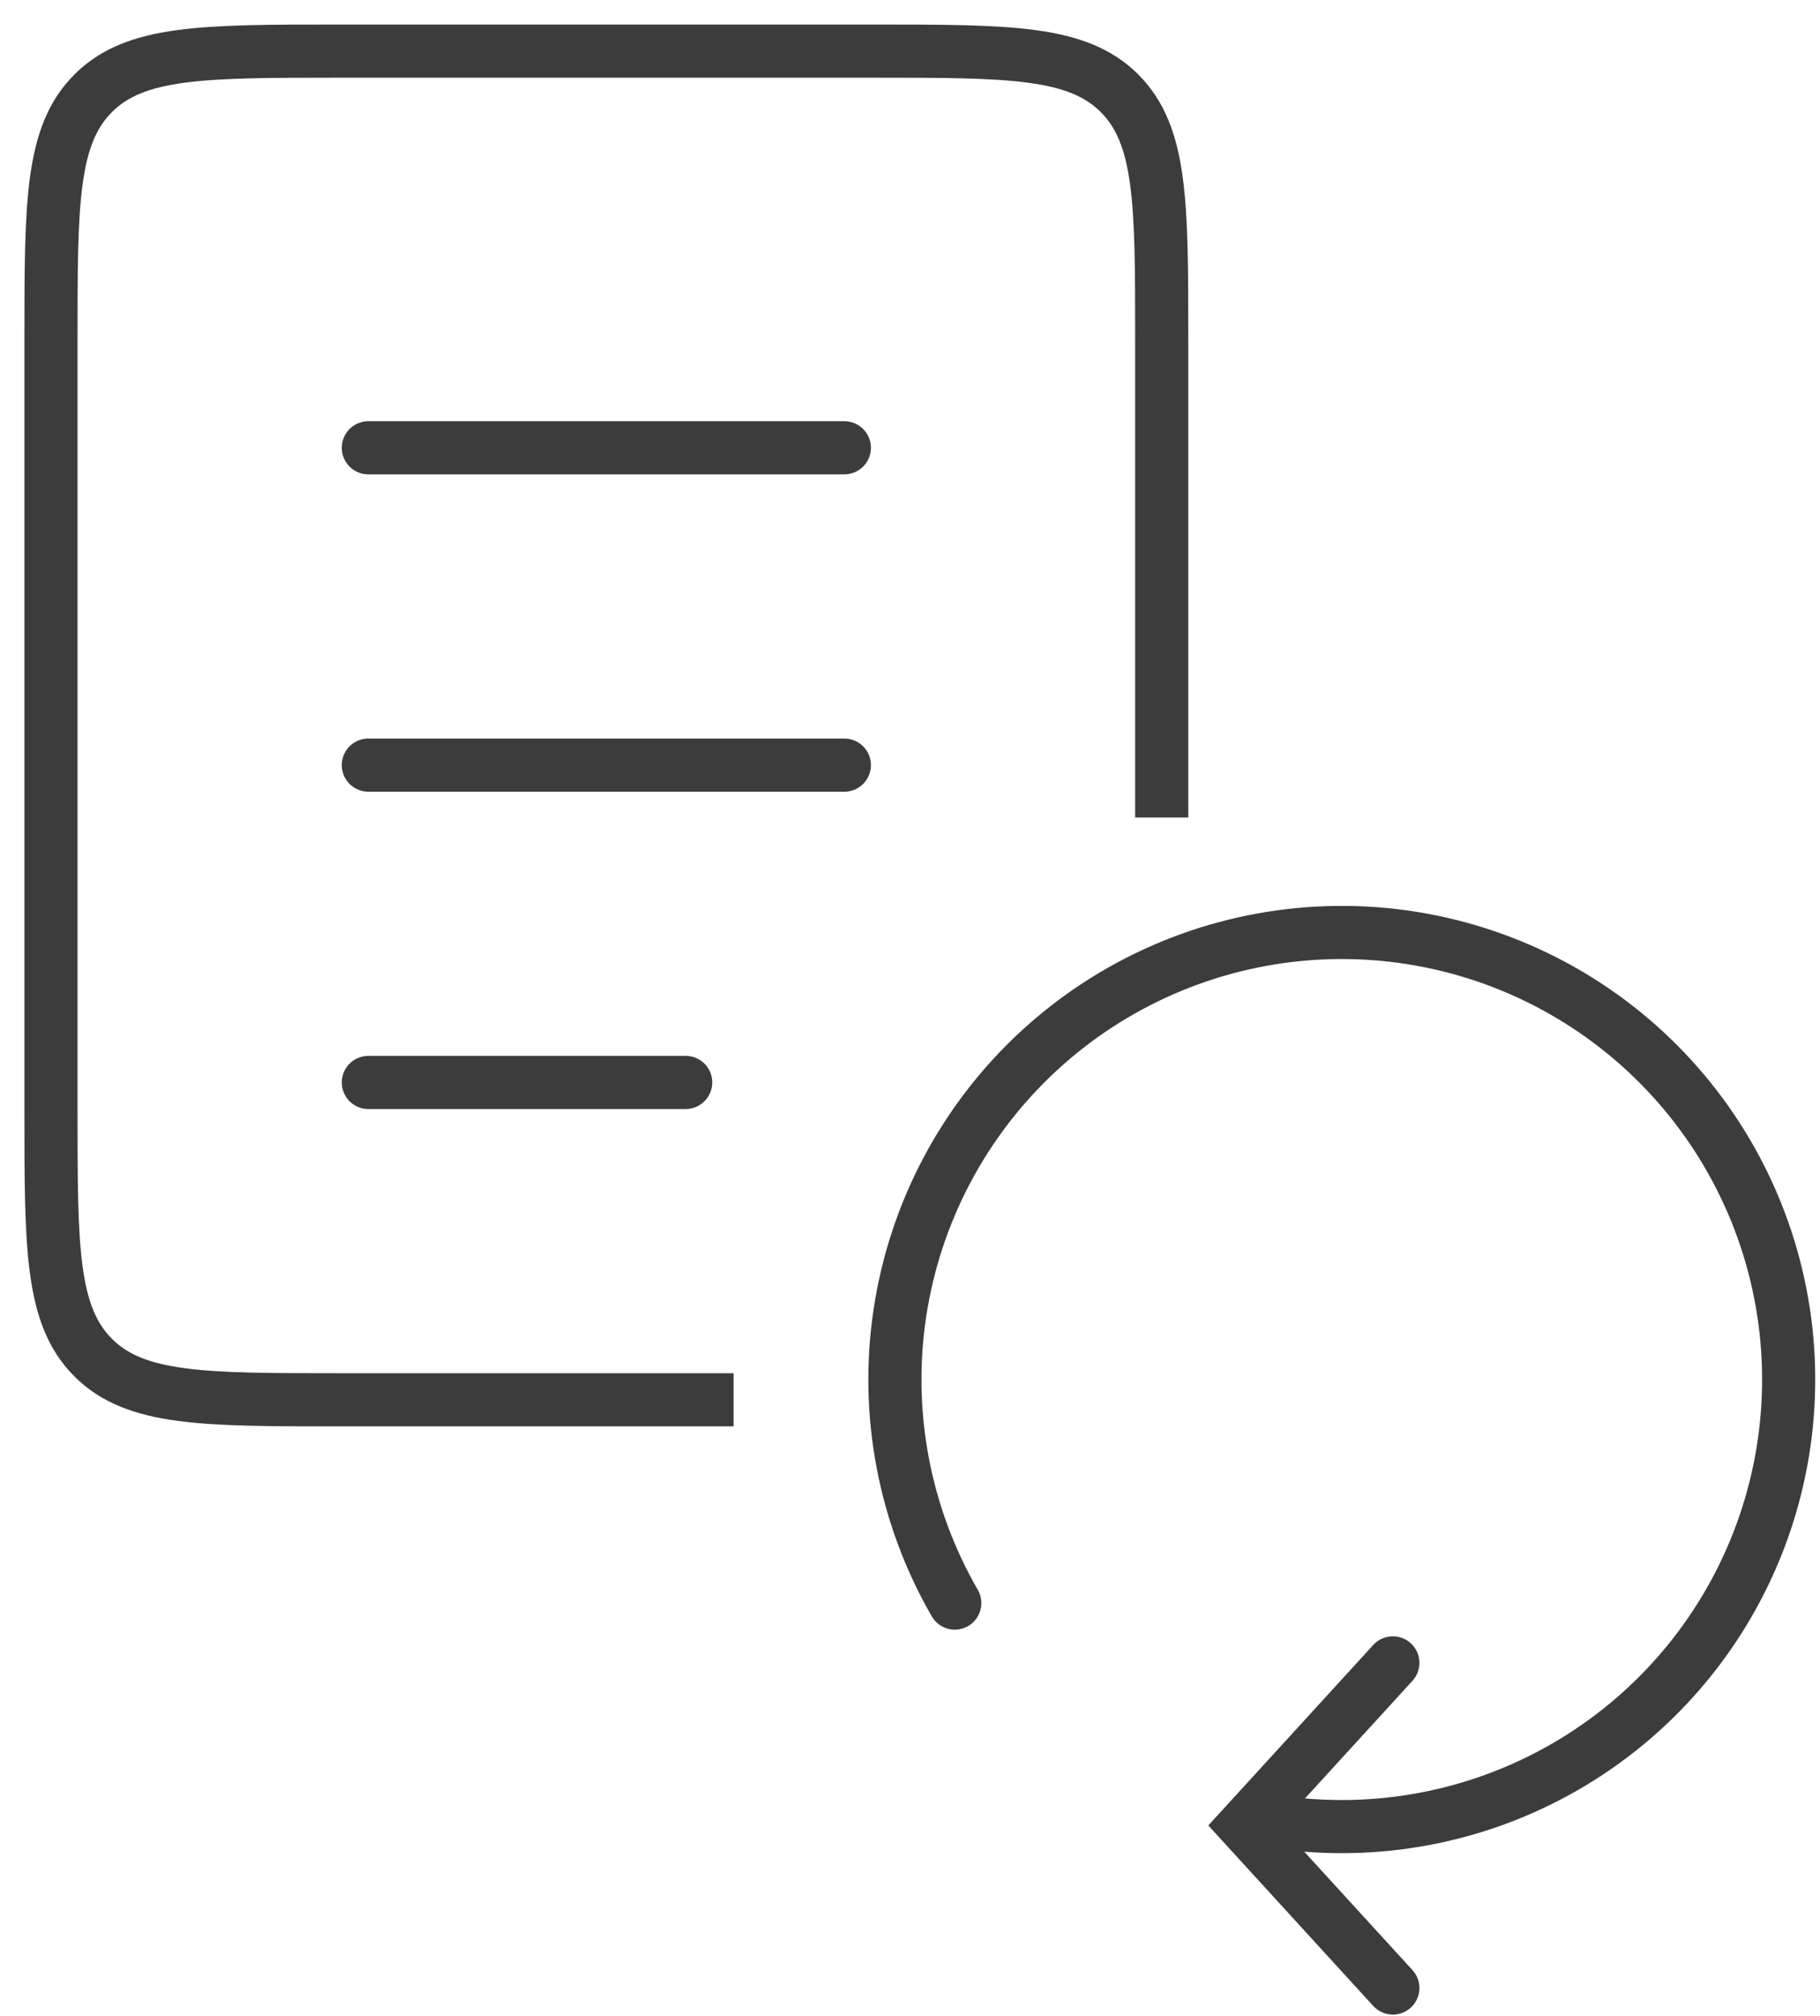 <svg width="196" height="217" viewBox="0 0 196 217" fill="none" xmlns="http://www.w3.org/2000/svg">
<path d="M150 179L134 196.5L150 214" stroke="#3C3C3C" stroke-width="5.72" stroke-linecap="round"/>
<path d="M102.822 172.562C97.37 163.118 95.287 152.103 96.913 141.32C98.54 130.537 103.781 120.627 111.776 113.212C119.772 105.797 130.049 101.318 140.924 100.508C151.798 99.697 162.626 102.604 171.632 108.752C180.638 114.9 187.29 123.924 190.497 134.347C193.704 144.769 193.276 155.972 189.283 166.12C185.291 176.267 177.97 184.758 168.521 190.201C159.072 195.644 148.054 197.716 137.273 196.079" stroke="#3C3C3C" stroke-width="5.72" stroke-linecap="round"/>
<path fill-rule="evenodd" clip-rule="evenodd" d="M36.501 2.644L36.285 2.644H36.285C29.159 2.643 23.519 2.643 19.106 3.237C14.567 3.847 10.9 5.132 8.009 8.023C5.119 10.913 3.834 14.58 3.223 19.119C2.63 23.532 2.63 29.172 2.63 36.298V36.298L2.63 36.514V119.669L2.63 119.884C2.63 127.01 2.63 132.65 3.223 137.063C3.834 141.602 5.119 145.269 8.009 148.16C10.9 151.05 14.567 152.335 19.106 152.946C23.519 153.539 29.159 153.539 36.285 153.539H36.501H79V147.819H36.501C29.111 147.819 23.856 147.813 19.868 147.277C15.963 146.752 13.705 145.766 12.054 144.115C10.403 142.464 9.418 140.206 8.892 136.301C8.356 132.313 8.35 127.059 8.35 119.669V36.514C8.35 29.124 8.356 23.869 8.892 19.882C9.418 15.976 10.403 13.718 12.054 12.067C13.705 10.416 15.963 9.431 19.868 8.906C23.856 8.37 29.111 8.364 36.501 8.364H94.097C101.487 8.364 106.742 8.37 110.73 8.906C114.635 9.431 116.893 10.416 118.544 12.067C120.195 13.718 121.18 15.976 121.705 19.882C122.242 23.869 122.248 29.124 122.248 36.514V88H127.968V36.514V36.298C127.968 29.172 127.968 23.532 127.374 19.119C126.764 14.58 125.479 10.913 122.589 8.023C119.698 5.132 116.031 3.847 111.492 3.237C107.079 2.643 101.439 2.643 94.313 2.644L94.097 2.644H36.501Z" fill="#3C3C3C"/>
<path d="M39.667 48.202H90.931" stroke="#3C3C3C" stroke-width="5.72" stroke-linecap="round"/>
<path d="M39.667 82.361H90.931" stroke="#3C3C3C" stroke-width="5.72" stroke-linecap="round"/>
<path d="M39.667 116.52H73.843" stroke="#3C3C3C" stroke-width="5.72" stroke-linecap="round"/>
</svg>

